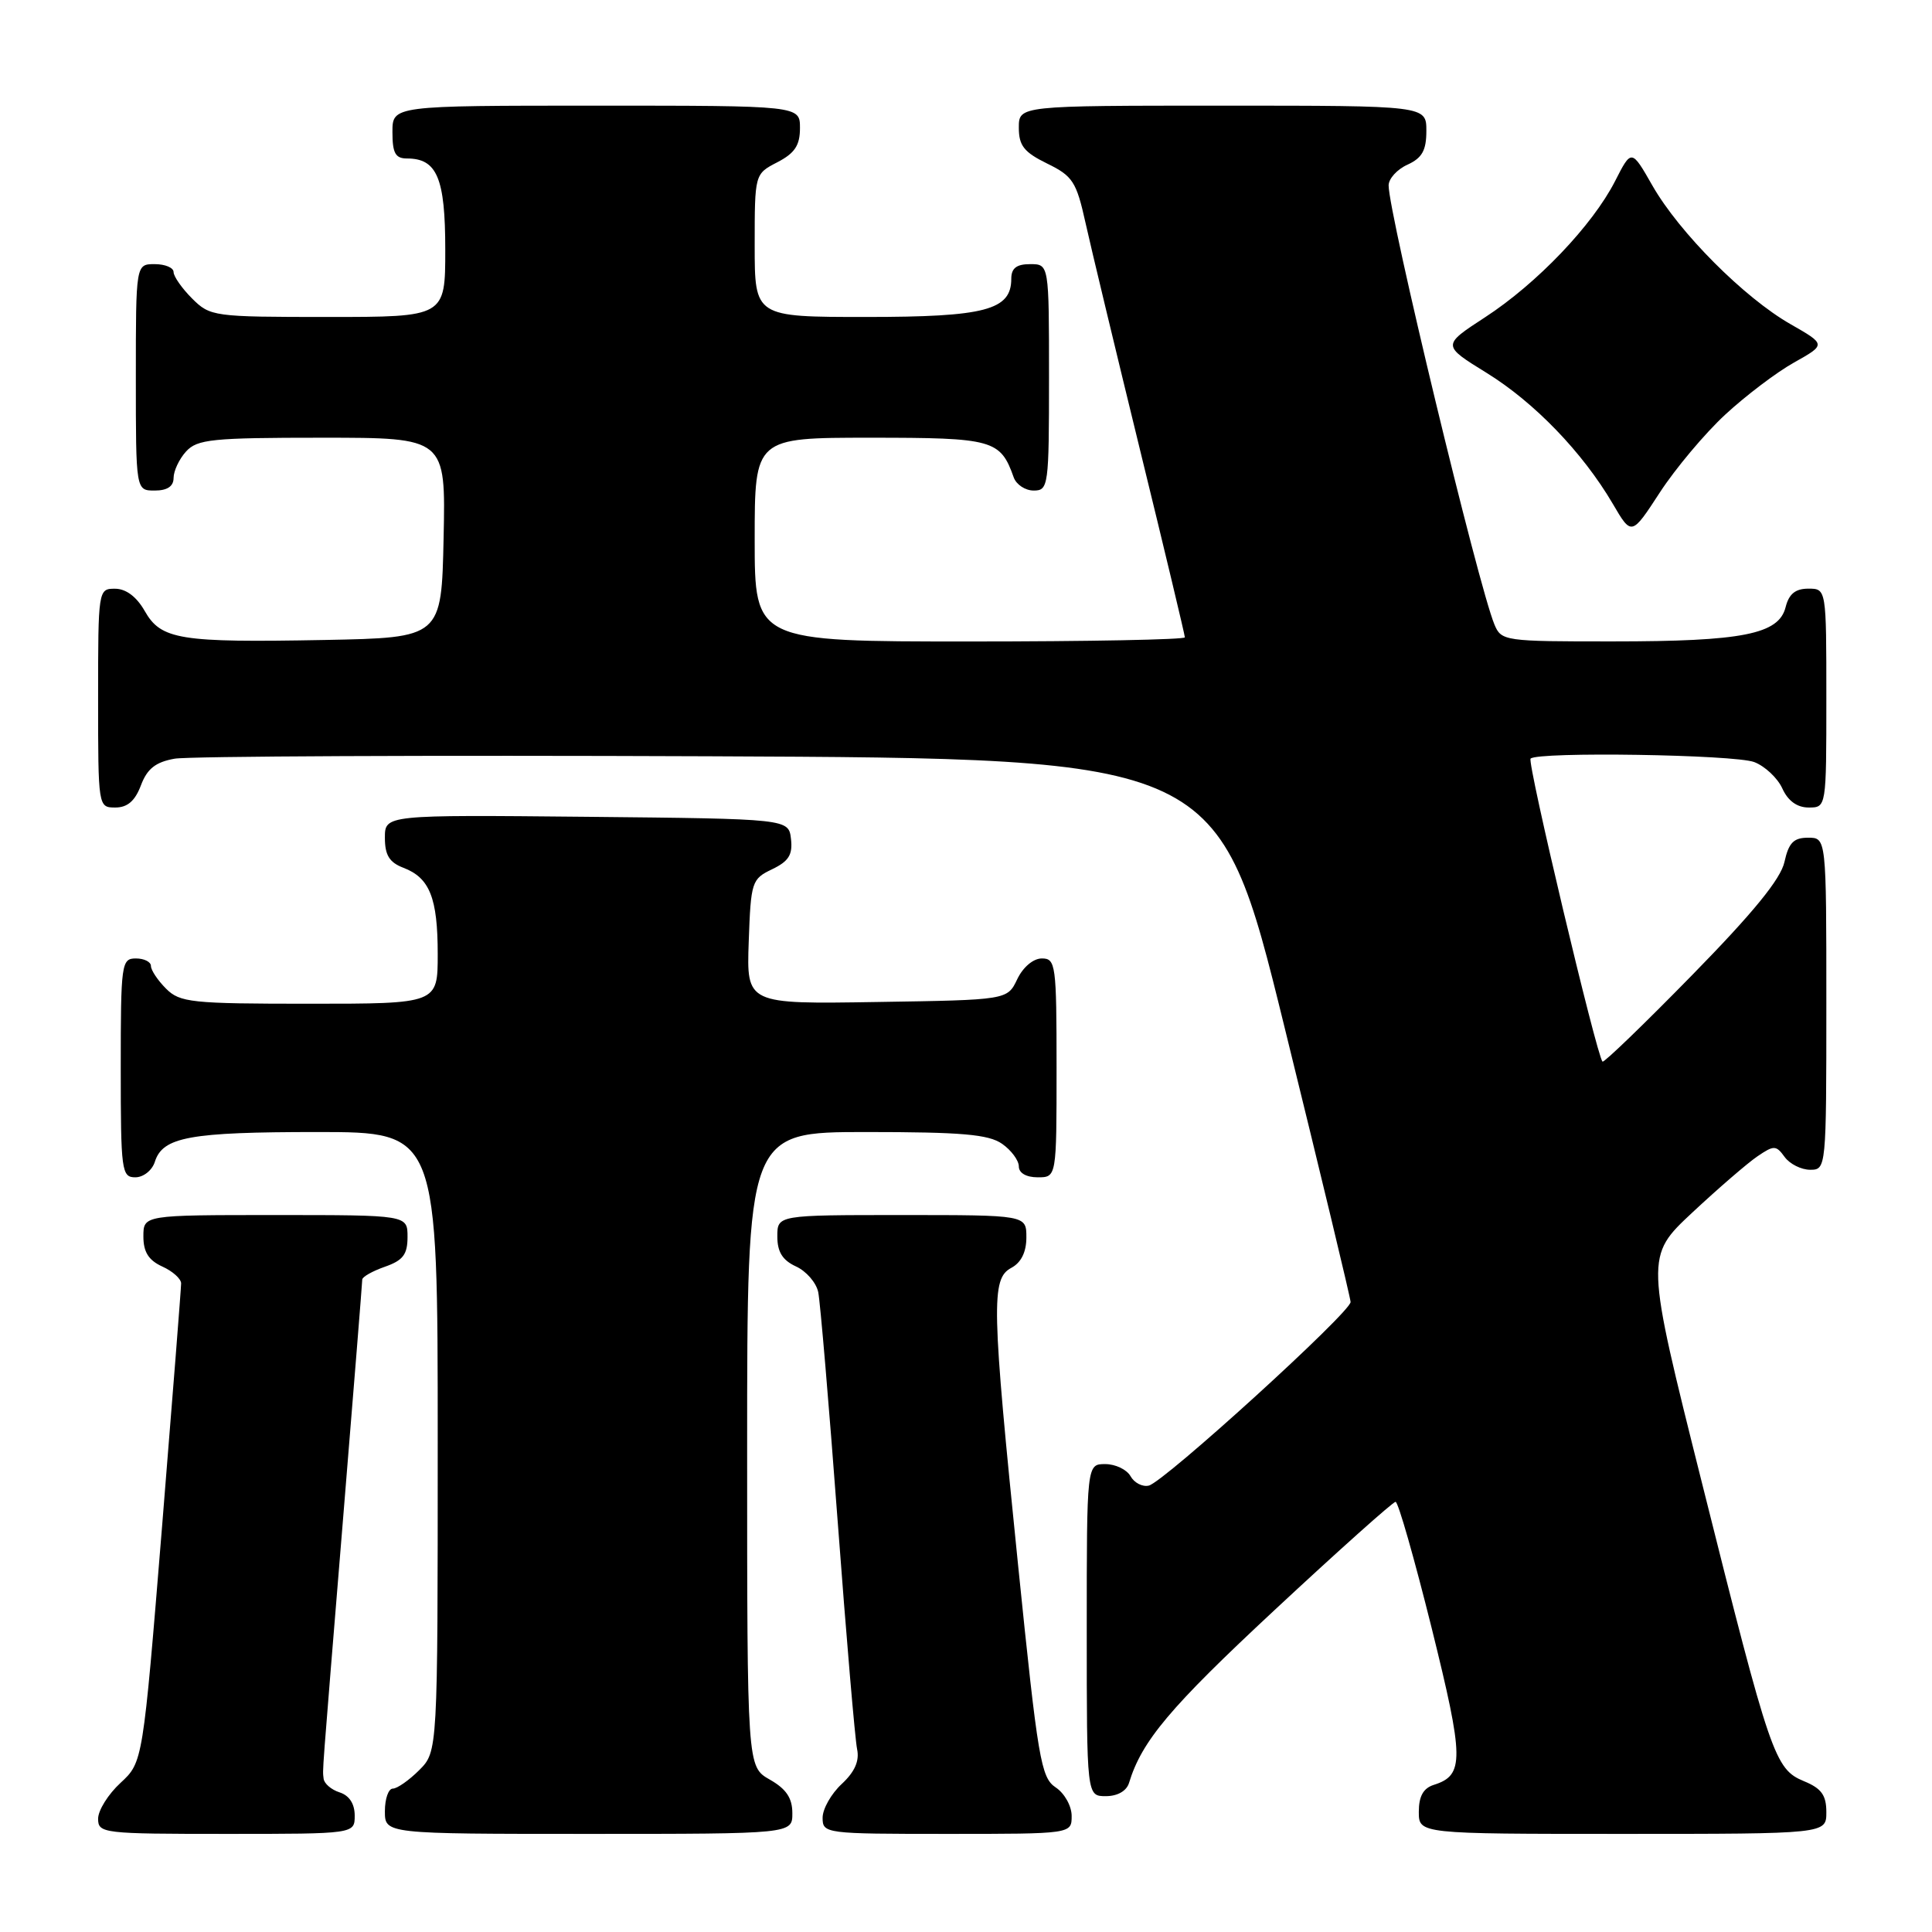 <?xml version="1.0" encoding="UTF-8" standalone="no"?>
<!DOCTYPE svg PUBLIC "-//W3C//DTD SVG 1.1//EN" "http://www.w3.org/Graphics/SVG/1.1/DTD/svg11.dtd" >
<svg xmlns="http://www.w3.org/2000/svg" xmlns:xlink="http://www.w3.org/1999/xlink" version="1.1" viewBox="0 0 256 256">
 <g >
 <path fill="currentColor"
d=" M 47.00 240.57 C 47.00 239.01 46.28 237.91 45.00 237.50 C 43.90 237.15 42.95 236.33 42.88 235.68 C 42.74 234.21 42.53 237.05 45.49 200.85 C 46.87 183.99 48.00 169.91 48.00 169.55 C 48.00 169.19 49.35 168.43 51.00 167.85 C 53.40 167.01 54.00 166.23 54.00 163.90 C 54.00 161.00 54.00 161.00 36.50 161.00 C 19.00 161.00 19.00 161.00 19.00 163.84 C 19.00 165.90 19.69 166.99 21.50 167.82 C 22.88 168.44 24.00 169.45 24.00 170.06 C 24.00 170.66 22.86 185.19 21.47 202.33 C 18.93 233.50 18.93 233.50 15.97 236.24 C 14.34 237.74 13.00 239.88 13.00 240.99 C 13.00 242.93 13.63 243.00 30.00 243.00 C 47.00 243.00 47.00 243.00 47.00 240.57 Z  M 104.99 240.25 C 104.99 238.25 104.18 237.04 101.99 235.80 C 99.00 234.09 99.00 234.09 99.00 192.05 C 99.00 150.00 99.00 150.00 114.78 150.00 C 127.44 150.00 130.99 150.31 132.78 151.56 C 134.00 152.41 135.00 153.76 135.00 154.56 C 135.00 155.43 135.99 156.00 137.50 156.00 C 140.00 156.00 140.00 156.00 140.00 141.50 C 140.00 127.80 139.89 127.00 138.05 127.00 C 136.92 127.00 135.56 128.14 134.79 129.75 C 133.48 132.50 133.48 132.50 116.20 132.77 C 98.92 133.05 98.92 133.05 99.21 124.78 C 99.49 116.83 99.61 116.47 102.31 115.18 C 104.51 114.12 105.05 113.26 104.81 111.17 C 104.50 108.50 104.50 108.50 77.75 108.23 C 51.00 107.97 51.00 107.97 51.00 111.01 C 51.00 113.31 51.59 114.27 53.44 114.98 C 56.94 116.31 58.00 118.98 58.00 126.43 C 58.00 133.00 58.00 133.00 41.00 133.00 C 25.33 133.00 23.84 132.84 22.00 131.00 C 20.90 129.90 20.00 128.55 20.00 128.00 C 20.00 127.45 19.10 127.00 18.00 127.00 C 16.09 127.00 16.00 127.67 16.00 141.50 C 16.00 155.16 16.11 156.00 17.93 156.00 C 19.00 156.00 20.16 155.08 20.52 153.94 C 21.56 150.65 25.14 150.00 42.07 150.00 C 58.00 150.00 58.00 150.00 58.00 191.05 C 58.00 232.09 58.00 232.09 55.55 234.55 C 54.20 235.90 52.62 237.00 52.05 237.00 C 51.47 237.00 51.00 238.35 51.00 240.00 C 51.00 243.00 51.00 243.00 78.00 243.00 C 105.00 243.00 105.00 243.00 104.99 240.25 Z  M 142.00 240.62 C 142.00 239.31 141.05 237.61 139.88 236.84 C 137.93 235.54 137.53 233.16 134.91 207.47 C 131.39 172.94 131.31 169.44 134.00 168.00 C 135.31 167.30 136.00 165.91 136.00 163.96 C 136.00 161.00 136.00 161.00 119.50 161.00 C 103.00 161.00 103.00 161.00 103.00 163.84 C 103.00 165.89 103.69 166.99 105.47 167.81 C 106.83 168.43 108.16 169.96 108.42 171.22 C 108.68 172.47 109.84 186.10 110.99 201.50 C 112.14 216.90 113.30 230.52 113.57 231.77 C 113.90 233.34 113.26 234.78 111.53 236.39 C 110.14 237.68 109.00 239.69 109.00 240.86 C 109.00 242.96 109.32 243.00 125.50 243.00 C 142.00 243.00 142.00 243.00 142.00 240.62 Z  M 242.00 240.12 C 242.00 237.87 241.35 236.97 239.04 236.02 C 235.16 234.41 234.61 232.80 225.52 196.50 C 218.00 166.50 218.00 166.50 224.25 160.66 C 227.69 157.45 231.57 154.10 232.87 153.22 C 235.06 151.73 235.34 151.74 236.48 153.31 C 237.16 154.24 238.68 155.00 239.86 155.00 C 241.98 155.00 242.00 154.81 242.00 133.00 C 242.00 111.00 242.00 111.00 239.58 111.00 C 237.67 111.00 237.01 111.67 236.45 114.21 C 235.96 116.47 232.31 120.94 224.21 129.21 C 217.86 135.70 212.52 140.85 212.34 140.67 C 211.57 139.90 202.33 101.00 202.81 100.52 C 203.76 99.58 229.81 99.98 232.45 100.98 C 233.86 101.52 235.54 103.09 236.17 104.48 C 236.92 106.13 238.13 107.00 239.66 107.00 C 242.00 107.00 242.00 107.00 242.00 92.50 C 242.00 78.00 242.00 78.00 239.61 78.00 C 237.90 78.00 237.04 78.70 236.60 80.46 C 235.70 84.04 230.90 84.99 213.73 84.99 C 199.35 85.00 198.93 84.94 198.02 82.75 C 195.87 77.59 184.00 28.31 184.00 24.57 C 184.00 23.68 185.12 22.44 186.50 21.82 C 188.44 20.93 189.00 19.93 189.00 17.34 C 189.00 14.00 189.00 14.00 162.00 14.00 C 135.00 14.00 135.00 14.00 135.00 16.92 C 135.00 19.30 135.69 20.17 138.75 21.67 C 142.14 23.32 142.63 24.08 143.83 29.50 C 144.56 32.80 147.83 46.39 151.08 59.70 C 154.34 73.01 157.00 84.15 157.00 84.45 C 157.00 84.75 144.18 85.00 128.50 85.00 C 100.00 85.00 100.00 85.00 100.00 71.50 C 100.00 58.00 100.00 58.00 115.35 58.00 C 131.60 58.00 132.55 58.26 134.32 63.25 C 134.66 64.21 135.85 65.00 136.97 65.00 C 138.92 65.00 139.00 64.41 139.00 50.00 C 139.00 35.00 139.00 35.00 136.50 35.00 C 134.69 35.00 134.00 35.54 134.00 36.94 C 134.00 41.09 130.55 42.00 114.78 42.00 C 100.00 42.00 100.00 42.00 100.00 32.53 C 100.00 23.05 100.00 23.05 103.00 21.50 C 105.31 20.30 106.00 19.27 106.00 16.97 C 106.00 14.00 106.00 14.00 79.00 14.00 C 52.00 14.00 52.00 14.00 52.00 17.50 C 52.00 20.29 52.39 21.00 53.93 21.00 C 57.91 21.00 59.00 23.59 59.00 33.07 C 59.00 42.00 59.00 42.00 43.45 42.00 C 28.28 42.00 27.85 41.94 25.45 39.55 C 24.10 38.20 23.00 36.62 23.00 36.05 C 23.00 35.47 21.88 35.00 20.50 35.00 C 18.00 35.00 18.00 35.00 18.00 50.00 C 18.00 65.00 18.00 65.00 20.50 65.00 C 22.17 65.00 23.00 64.44 23.00 63.33 C 23.00 62.41 23.74 60.83 24.65 59.83 C 26.13 58.20 28.09 58.00 42.68 58.00 C 59.06 58.00 59.06 58.00 58.78 71.25 C 58.50 84.50 58.50 84.50 43.00 84.80 C 23.79 85.16 21.34 84.77 19.17 80.95 C 18.10 79.07 16.69 78.01 15.25 78.01 C 13.02 78.00 13.00 78.13 13.00 92.50 C 13.00 106.93 13.01 107.00 15.28 107.00 C 16.89 107.00 17.89 106.13 18.67 104.07 C 19.50 101.86 20.61 100.98 23.14 100.53 C 24.99 100.20 56.86 100.06 93.97 100.21 C 161.45 100.50 161.45 100.50 170.18 136.00 C 174.99 155.53 178.94 171.96 178.96 172.52 C 179.01 173.84 154.23 196.39 152.22 196.85 C 151.38 197.05 150.29 196.48 149.80 195.60 C 149.30 194.72 147.80 194.00 146.45 194.00 C 144.00 194.00 144.00 194.00 144.00 216.00 C 144.00 238.00 144.00 238.00 146.53 238.00 C 148.07 238.00 149.27 237.32 149.60 236.25 C 151.29 230.69 155.02 226.25 168.89 213.34 C 177.36 205.45 184.58 199.00 184.92 199.00 C 185.27 199.00 187.41 206.52 189.70 215.71 C 194.01 233.10 194.04 235.22 190.00 236.50 C 188.60 236.94 188.00 238.01 188.00 240.07 C 188.00 243.00 188.00 243.00 215.00 243.00 C 242.00 243.00 242.00 243.00 242.00 240.12 Z  M 228.59 54.95 C 231.29 52.45 235.40 49.33 237.73 48.03 C 241.97 45.65 241.97 45.65 237.23 42.94 C 231.11 39.44 222.52 30.82 218.97 24.62 C 216.18 19.73 216.18 19.73 214.00 24.01 C 211.01 29.86 203.65 37.57 196.78 42.04 C 191.07 45.76 191.07 45.76 196.97 49.40 C 203.32 53.32 209.70 59.94 213.70 66.75 C 216.19 71.01 216.19 71.01 219.94 65.25 C 222.00 62.09 225.89 57.45 228.59 54.95 Z "/>
</g>
</svg>
